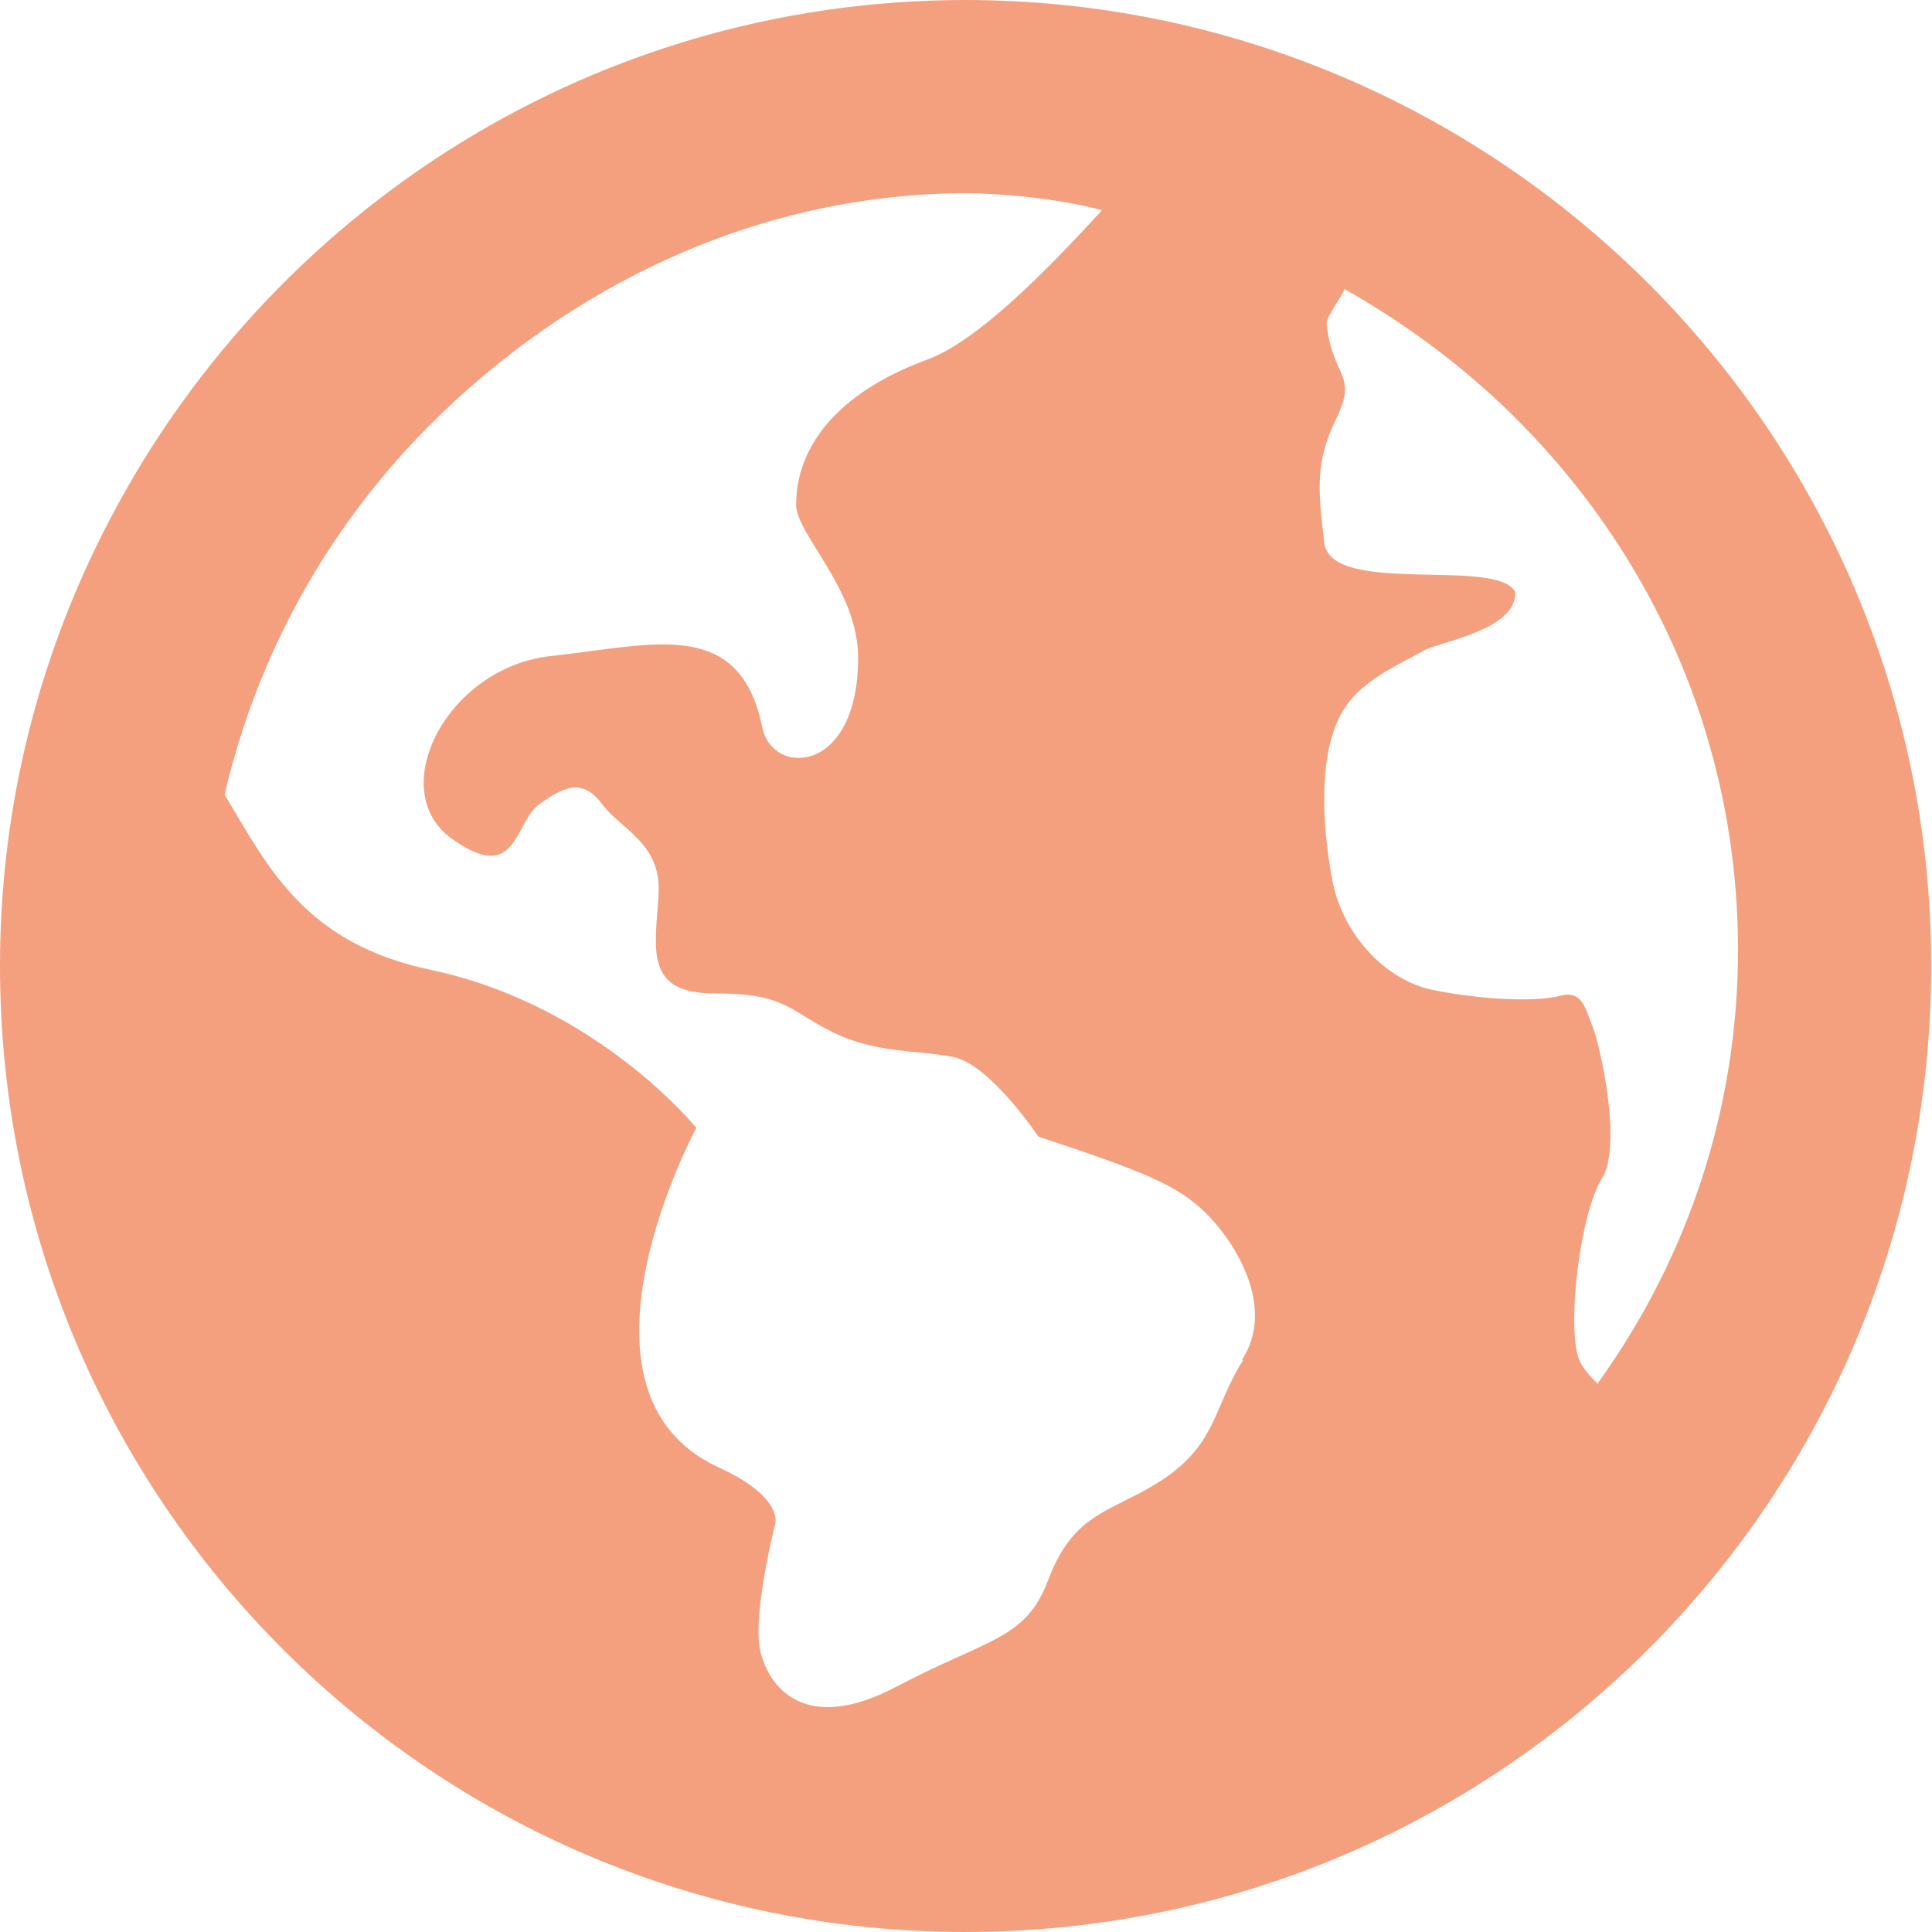 <?xml version="1.0" encoding="UTF-8"?>
<svg id="Layer_1" data-name="Layer 1" xmlns="http://www.w3.org/2000/svg" viewBox="0 0 24 24">
  <defs>
    <style>
      .cls-1 {
        fill: #f4a07f;
        fill-rule: evenodd;
        stroke-width: 0px;
      }
    </style>
  </defs>
  <path class="cls-1" d="M19.86,17.2c-.13-.12-.23-.24-.26-.36-.13-.46.04-1.79.3-2.2.26-.42-.03-1.67-.11-1.87-.09-.21-.12-.48-.41-.4-.3.08-.97.05-1.57-.07-.61-.12-1.14-.71-1.26-1.37-.14-.74-.14-1.46.04-1.91.19-.51.67-.7,1.1-.94.2-.11,1.17-.26,1.13-.73-.23-.43-2.29.06-2.37-.61-.08-.67-.11-1.01.15-1.54.27-.56-.04-.49-.12-1.17-.01-.1.2-.35.22-.44.71.4,1.38.89,1.98,1.46,1.88,1.8,2.91,4.2,2.91,6.75,0,1.95-.61,3.81-1.74,5.38ZM15.44,16.9c-.41.65-.31,1.13-1.25,1.63-.52.28-.89.36-1.17,1.1-.28.74-.74.72-1.88,1.32-1.15.61-1.6,0-1.7-.46-.09-.46.19-1.56.19-1.56,0,0,.11-.33-.7-.7-2.05-.94-.28-4.22-.28-4.22-.46-.54-1.64-1.61-3.29-1.96-1.57-.33-2.02-1.26-2.57-2.18.4-1.71,1.25-3.27,2.51-4.55,1.8-1.82,4.18-2.92,6.72-2.92,0,0,.86,0,1.67.21-.74.81-1.57,1.64-2.18,1.86-1.11.41-1.62,1.08-1.62,1.8,0,.37.77,1.05.77,1.9,0,1.45-1.06,1.48-1.19.87-.28-1.38-1.35-1.03-2.63-.89-1.28.14-2.06,1.65-1.24,2.26.83.6.78-.19,1.1-.42.32-.23.54-.32.78,0,.24.32.75.49.7,1.14-.04.65-.18,1.21.69,1.21s.9.19,1.45.47c.55.28,1.07.23,1.52.32.46.09,1.06.99,1.06.99,1.3.43,1.73.6,2.09.96.36.36.86,1.16.44,1.81ZM12,0h0C7.23,0,3.13,2.78,1.19,6.8.43,8.37,0,10.13,0,12c0,6.63,5.37,12,11.99,12h0c6.63,0,12-5.37,12-12,0-6.69-5.45-12-12-12Z"/>
</svg>